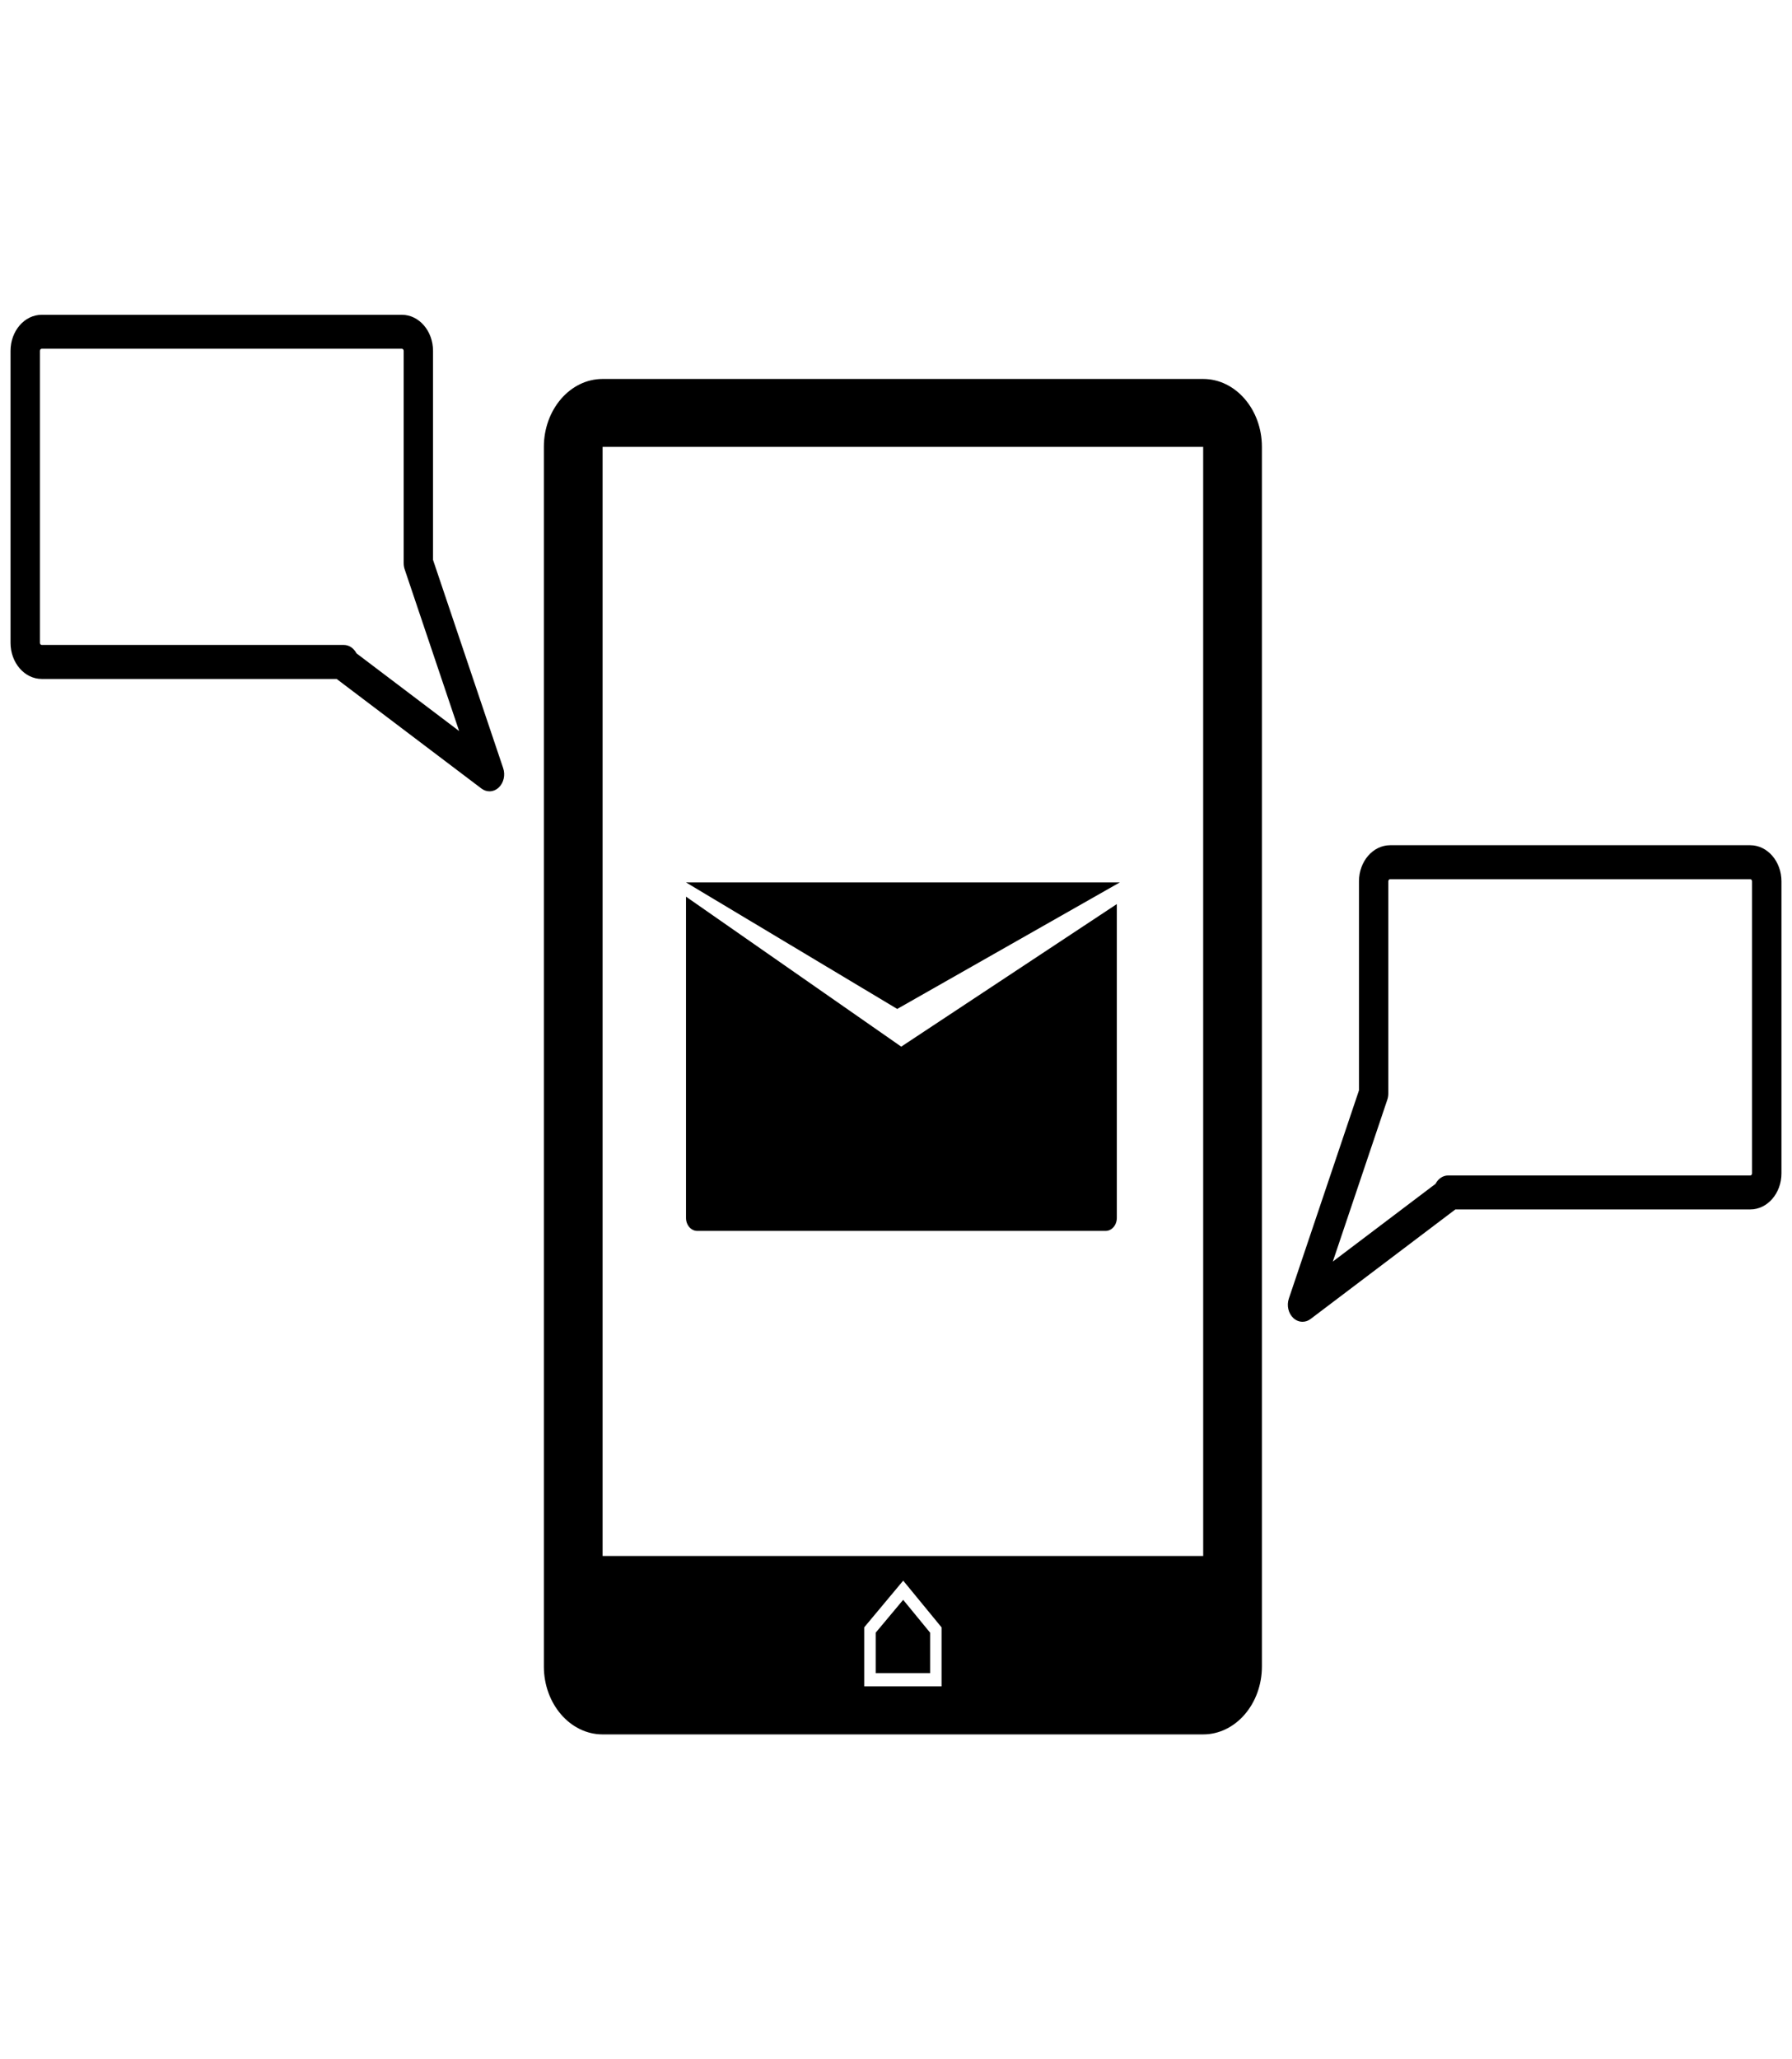 <svg width="101" height="116" viewBox="0 0 101 116" fill="none" xmlns="http://www.w3.org/2000/svg">
<g clip-path="url(#clip0_116_275)">
<path d="M50.569 56.836L63.113 49.709H38.665L50.569 56.836Z" fill="black"/>
<path d="M38.665 50.511V68.61C38.665 69.014 38.95 69.34 39.298 69.34H62.315C62.664 69.34 62.946 69.012 62.946 68.61V50.929L50.795 58.96L38.665 50.511Z" fill="black"/>
<path d="M67.813 21.348H33.963C32.138 21.348 30.653 23.065 30.653 25.176V93.875C30.653 95.985 32.138 97.703 33.963 97.703H67.813C69.638 97.703 71.123 95.987 71.123 93.875V25.175C71.124 23.065 69.638 21.348 67.813 21.348ZM53.068 94.997H48.708V91.672L50.906 89.041L53.068 91.674V94.997ZM33.963 87.653V25.175H67.813L67.814 87.653H33.963Z" fill="black"/>
<path d="M49.355 91.973V94.25H52.423V91.973L50.904 90.122L49.355 91.973Z" fill="black"/>
<path d="M24.406 31.539V19.765C24.406 18.643 23.618 17.733 22.65 17.733H2.351C1.383 17.732 0.594 18.642 0.594 19.765V36.215C0.594 37.336 1.383 38.247 2.351 38.247H18.974L27.135 44.42C27.273 44.525 27.432 44.577 27.588 44.577C27.773 44.577 27.958 44.505 28.11 44.363C28.389 44.101 28.49 43.66 28.36 43.272L24.406 31.539ZM20.089 36.802C20.087 36.798 20.085 36.795 20.084 36.791C19.933 36.505 19.666 36.331 19.377 36.331H2.351C2.296 36.331 2.249 36.278 2.249 36.213V19.765C2.249 19.699 2.296 19.646 2.351 19.646H22.65C22.705 19.646 22.751 19.698 22.751 19.765V31.72C22.751 31.84 22.77 31.957 22.807 32.068L25.878 41.182L20.089 36.802Z" fill="black"/>
<path d="M98.648 47.614H78.35C77.381 47.614 76.594 48.527 76.594 49.647V61.423L72.641 73.154C72.511 73.542 72.612 73.982 72.891 74.245C73.043 74.388 73.228 74.458 73.412 74.458C73.572 74.458 73.728 74.407 73.866 74.302L82.027 68.13H98.65C99.619 68.13 100.406 67.216 100.406 66.097V49.647C100.405 48.528 99.618 47.614 98.648 47.614ZM98.75 66.097C98.75 66.162 98.704 66.217 98.648 66.217H81.623C81.333 66.217 81.066 66.39 80.916 66.677C80.914 66.678 80.912 66.683 80.91 66.688L75.12 71.066L78.191 61.95C78.228 61.841 78.248 61.721 78.248 61.603V49.647C78.248 49.582 78.294 49.528 78.349 49.528H98.647C98.703 49.528 98.749 49.581 98.749 49.647V66.097H98.75Z" fill="black"/>
</g>
<defs>
<clipPath id="clip0_116_275">
<rect width="99.812" height="115.435" fill="white" transform="translate(0.594)"/>
</clipPath>
</defs>
</svg>
